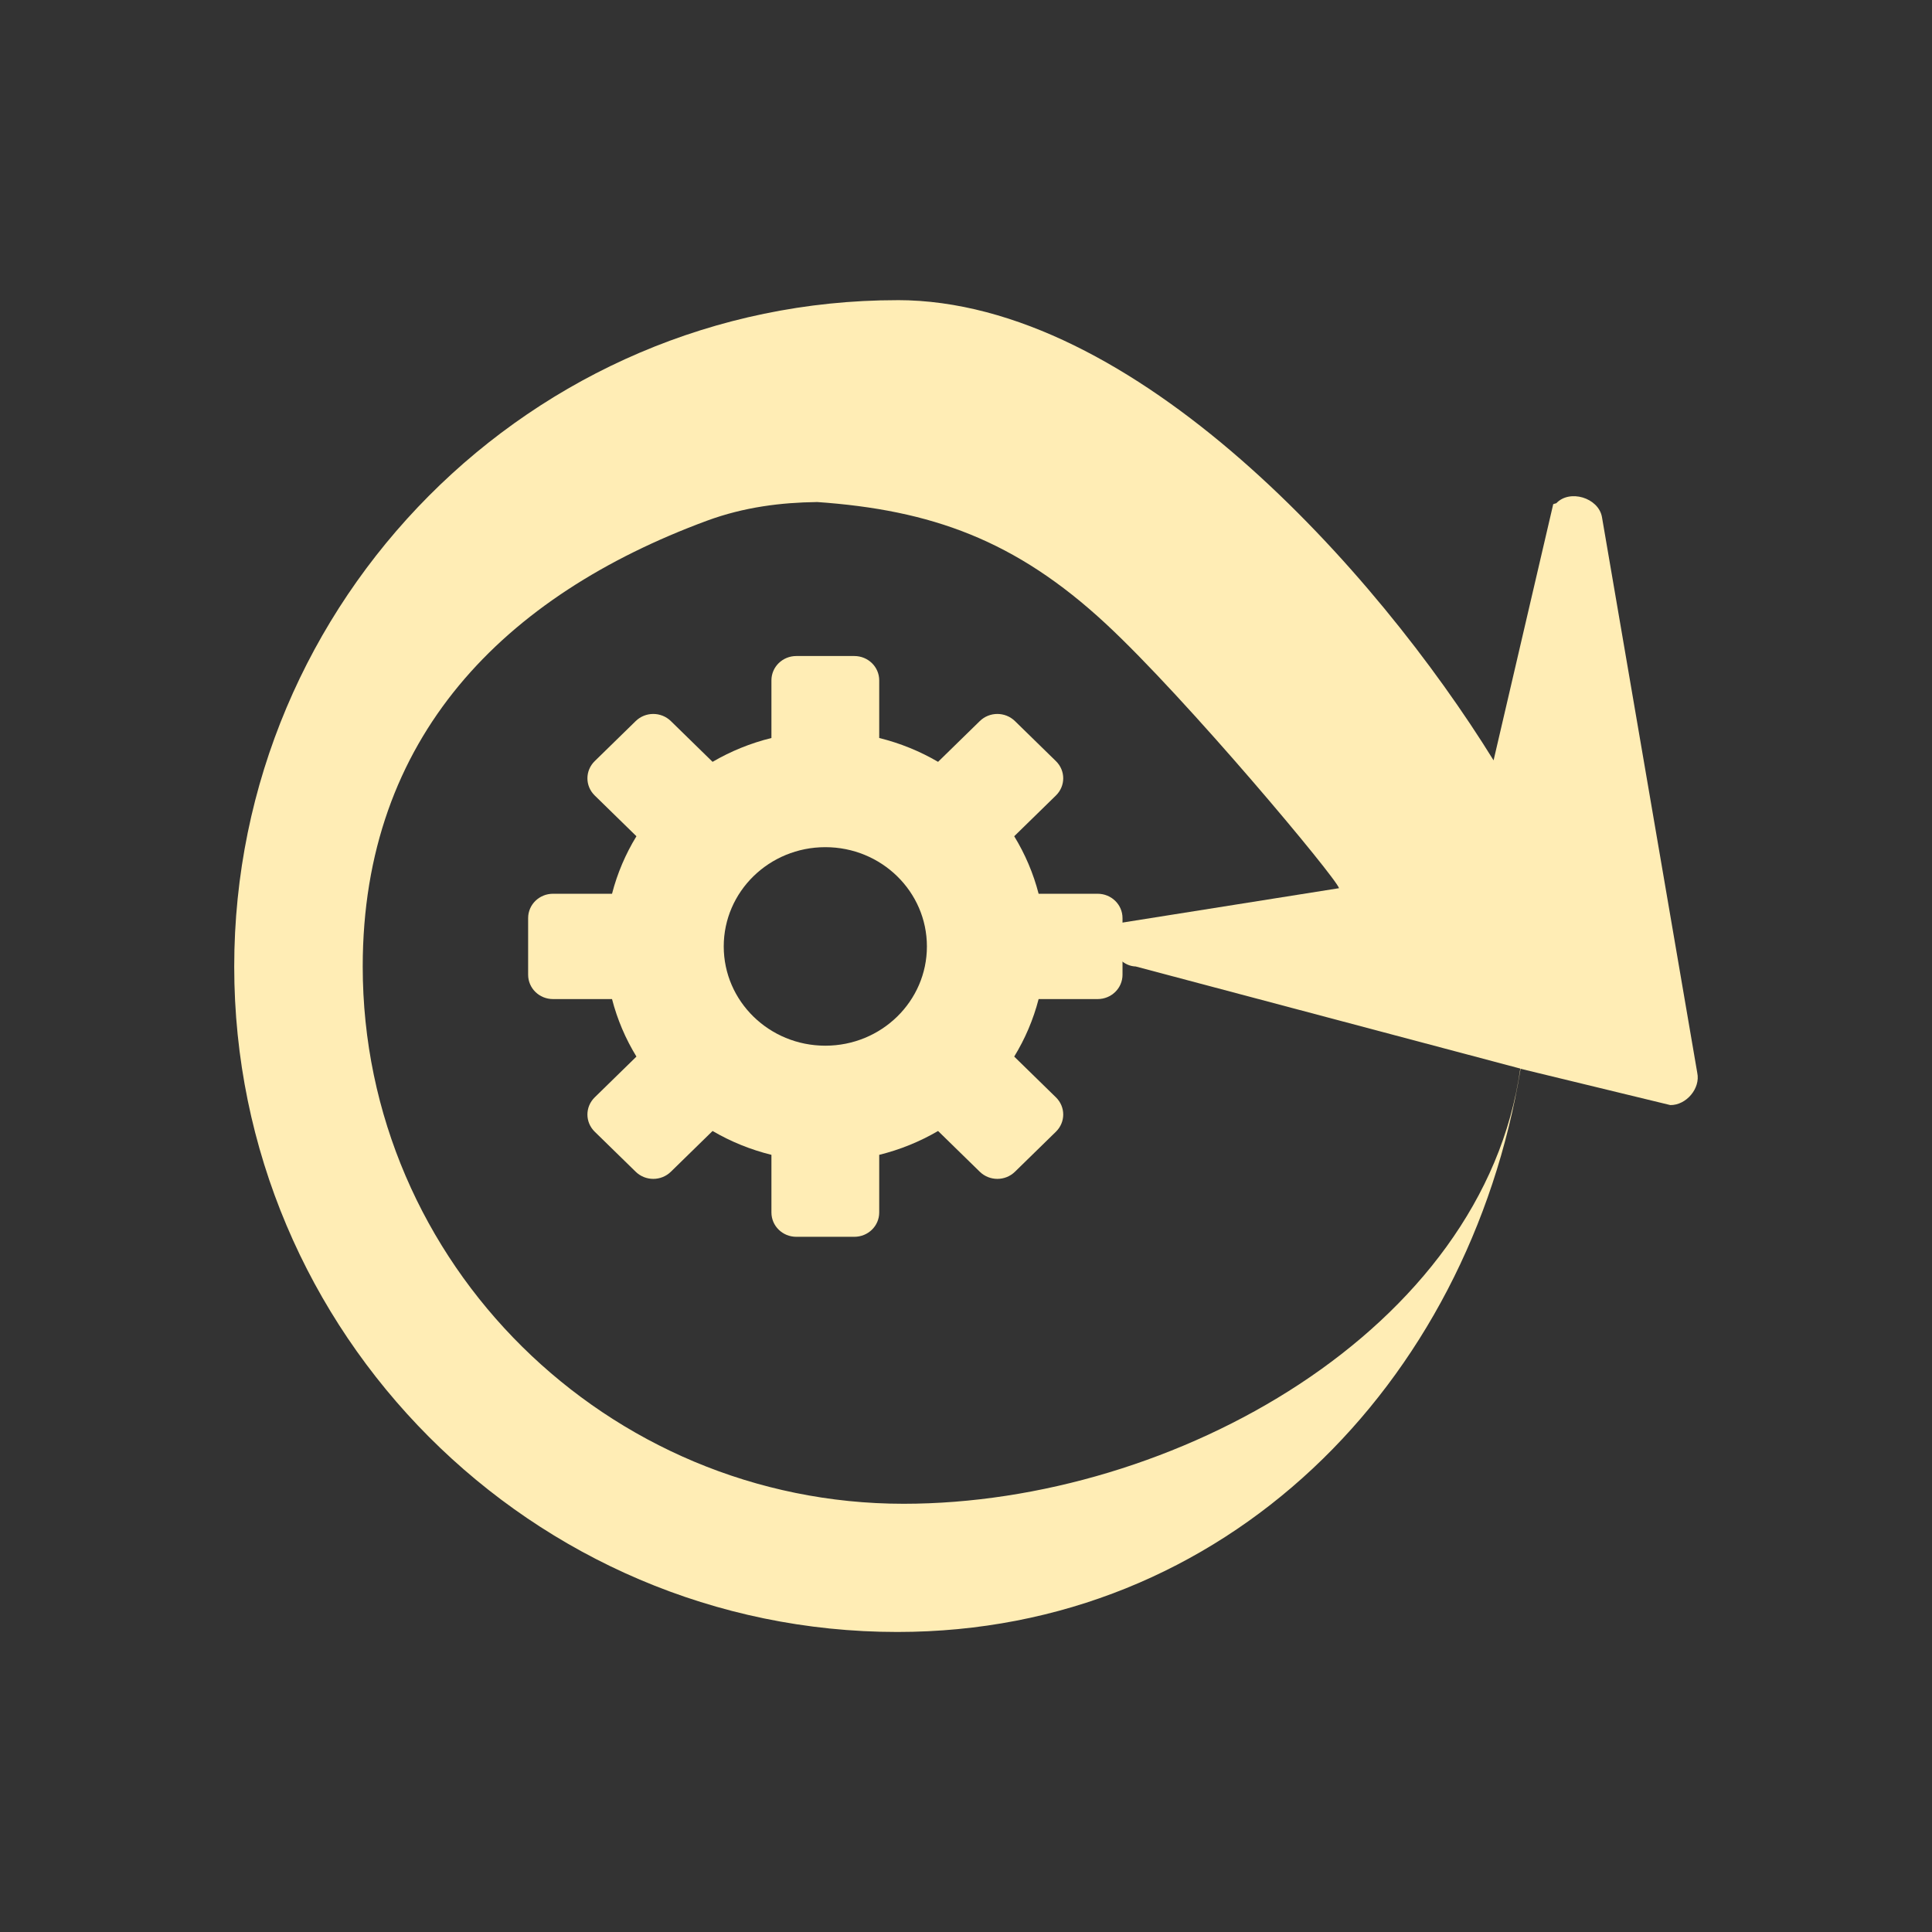<?xml version="1.0" encoding="UTF-8" standalone="no"?>
<svg
   xmlns:dc="http://purl.org/dc/elements/1.1/"
   xmlns:cc="http://creativecommons.org/ns#"
   xmlns:rdf="http://www.w3.org/1999/02/22-rdf-syntax-ns#"
   xmlns:svg="http://www.w3.org/2000/svg"
   xmlns="http://www.w3.org/2000/svg"
   xmlns:sodipodi="http://sodipodi.sourceforge.net/DTD/sodipodi-0.dtd"
   xmlns:inkscape="http://www.inkscape.org/namespaces/inkscape"
   height="512"
   viewBox="0 0 512 512"
   width="512"
   version="1.1"
   id="svg2"
   inkscape:version="0.91 r13725"
   sodipodi:docname="sbackup-conf.svg">
  <rect x="0" y="0" width="512" height="512" fill="#333333" stroke="none"/>
  <defs
     id="defs23" />
  <sodipodi:namedview
     pagecolor="#ffffff"
     bordercolor="#666666"
     borderopacity="1"
     objecttolerance="10"
     gridtolerance="10"
     guidetolerance="10"
     inkscape:pageopacity="0"
     inkscape:pageshadow="2"
     inkscape:window-width="1920"
     inkscape:window-height="1019"
     id="namedview21"
     showgrid="false"
     inkscape:zoom="1.5232544"
     inkscape:cx="361.52102"
     inkscape:cy="354.415"
     inkscape:window-x="0"
     inkscape:window-y="13"
     inkscape:window-maximized="1"
     inkscape:current-layer="svg2" />
  <path
     style="color:#000000;fill:#ffedb5"
     inkscape:connector-curvature="0"
     d="m 237.805,79.538 c 62.903,0 126.994,71.79 158.01,121.964 l 15.803,-67.875 c 0.25,-0.145 0.558,-0.159 0.824,-0.268 3.527,-3.747 11.098,-1.476 12.081,3.588 l 25.268,147.354 c 0.894,4.138 -2.924,8.614 -7.14,8.556 l -39.677,-9.623 c -13.73,83.6 -78.178,149.254 -165.17,149.254 -96.731,0 -175.733,-79.119 -175.733,-176.334 0,-97.214 79.004,-176.606 175.733,-176.606 z m -21.409,53.513 c -9.229,0.122 -19.127,1.276 -29.108,4.966 -53.574,19.808 -91.163,57.234 -91.163,118.122 0,78.818 64.904,142.378 143.327,142.378 71.606,0 153.726,-46.118 163.442,-115.335 l -101.941,-27.059 c -5.11,-0.159 -8.548,-7.196 -5.492,-11.313 l 59.394,-9.427 c -0.685,-2.678 -40.412,-50.244 -61.834,-70.107 -23.853,-22.117 -46.177,-30.139 -76.64,-32.244"
     id="path68"
     sodipodi:nodetypes="ccccccccsscccsssccccsc" />
  <path
     inkscape:connector-curvature="0"
     style="color:#000000;fill:#ffedb5"
     id="path18-3"
     d="m 211.038,173.853 c -3.658,0 -6.602,2.877 -6.602,6.451 l 0,15.273 c -5.556,1.368 -10.804,3.518 -15.597,6.32 l -11.049,-10.796 c -2.587,-2.528 -6.75,-2.528 -9.331,0 l -10.847,10.598 c -2.587,2.528 -2.587,6.595 0,9.118 l 11.049,10.796 c -2.868,4.682 -5.067,9.811 -6.468,15.24 l -15.631,0 c -3.658,0 -6.602,2.877 -6.602,6.451 l 0,15.01 c 0,3.574 2.945,6.451 6.602,6.451 l 15.631,0 c 1.4,5.429 3.601,10.557 6.468,15.24 l -11.049,10.796 c -2.587,2.528 -2.587,6.595 0,9.118 l 10.847,10.598 c 2.587,2.528 6.75,2.528 9.331,0 l 11.049,-10.796 c 4.792,2.802 10.041,4.951 15.597,6.32 l 0,15.273 c 0,3.574 2.945,6.451 6.602,6.451 l 15.362,0 c 3.658,0 6.602,-2.877 6.602,-6.451 l 0,-15.273 c 5.556,-1.368 10.804,-3.518 15.597,-6.32 l 11.049,10.796 c 2.587,2.528 6.75,2.528 9.331,0 l 10.847,-10.598 c 2.587,-2.528 2.587,-6.595 0,-9.118 l -11.049,-10.796 c 2.868,-4.682 5.067,-9.811 6.468,-15.24 l 15.631,0 c 3.658,0 6.602,-2.877 6.602,-6.451 l 0,-15.01 c 0,-3.574 -2.945,-6.451 -6.602,-6.451 l -15.631,0 c -1.4,-5.429 -3.601,-10.557 -6.468,-15.24 l 11.049,-10.796 c 2.587,-2.528 2.587,-6.595 0,-9.118 l -10.847,-10.598 c -2.587,-2.528 -6.75,-2.528 -9.331,0 l -11.049,10.796 c -4.792,-2.802 -10.041,-4.951 -15.597,-6.32 l 0,-15.273 c 0,-3.574 -2.945,-6.451 -6.602,-6.451 l -15.362,0 z m 7.681,50.656 c 14.872,0 26.921,11.768 26.921,26.305 0,14.532 -12.044,26.305 -26.921,26.305 -14.872,0 -26.921,-11.768 -26.921,-26.305 0,-14.532 12.044,-26.305 26.921,-26.305 z" />
</svg>
